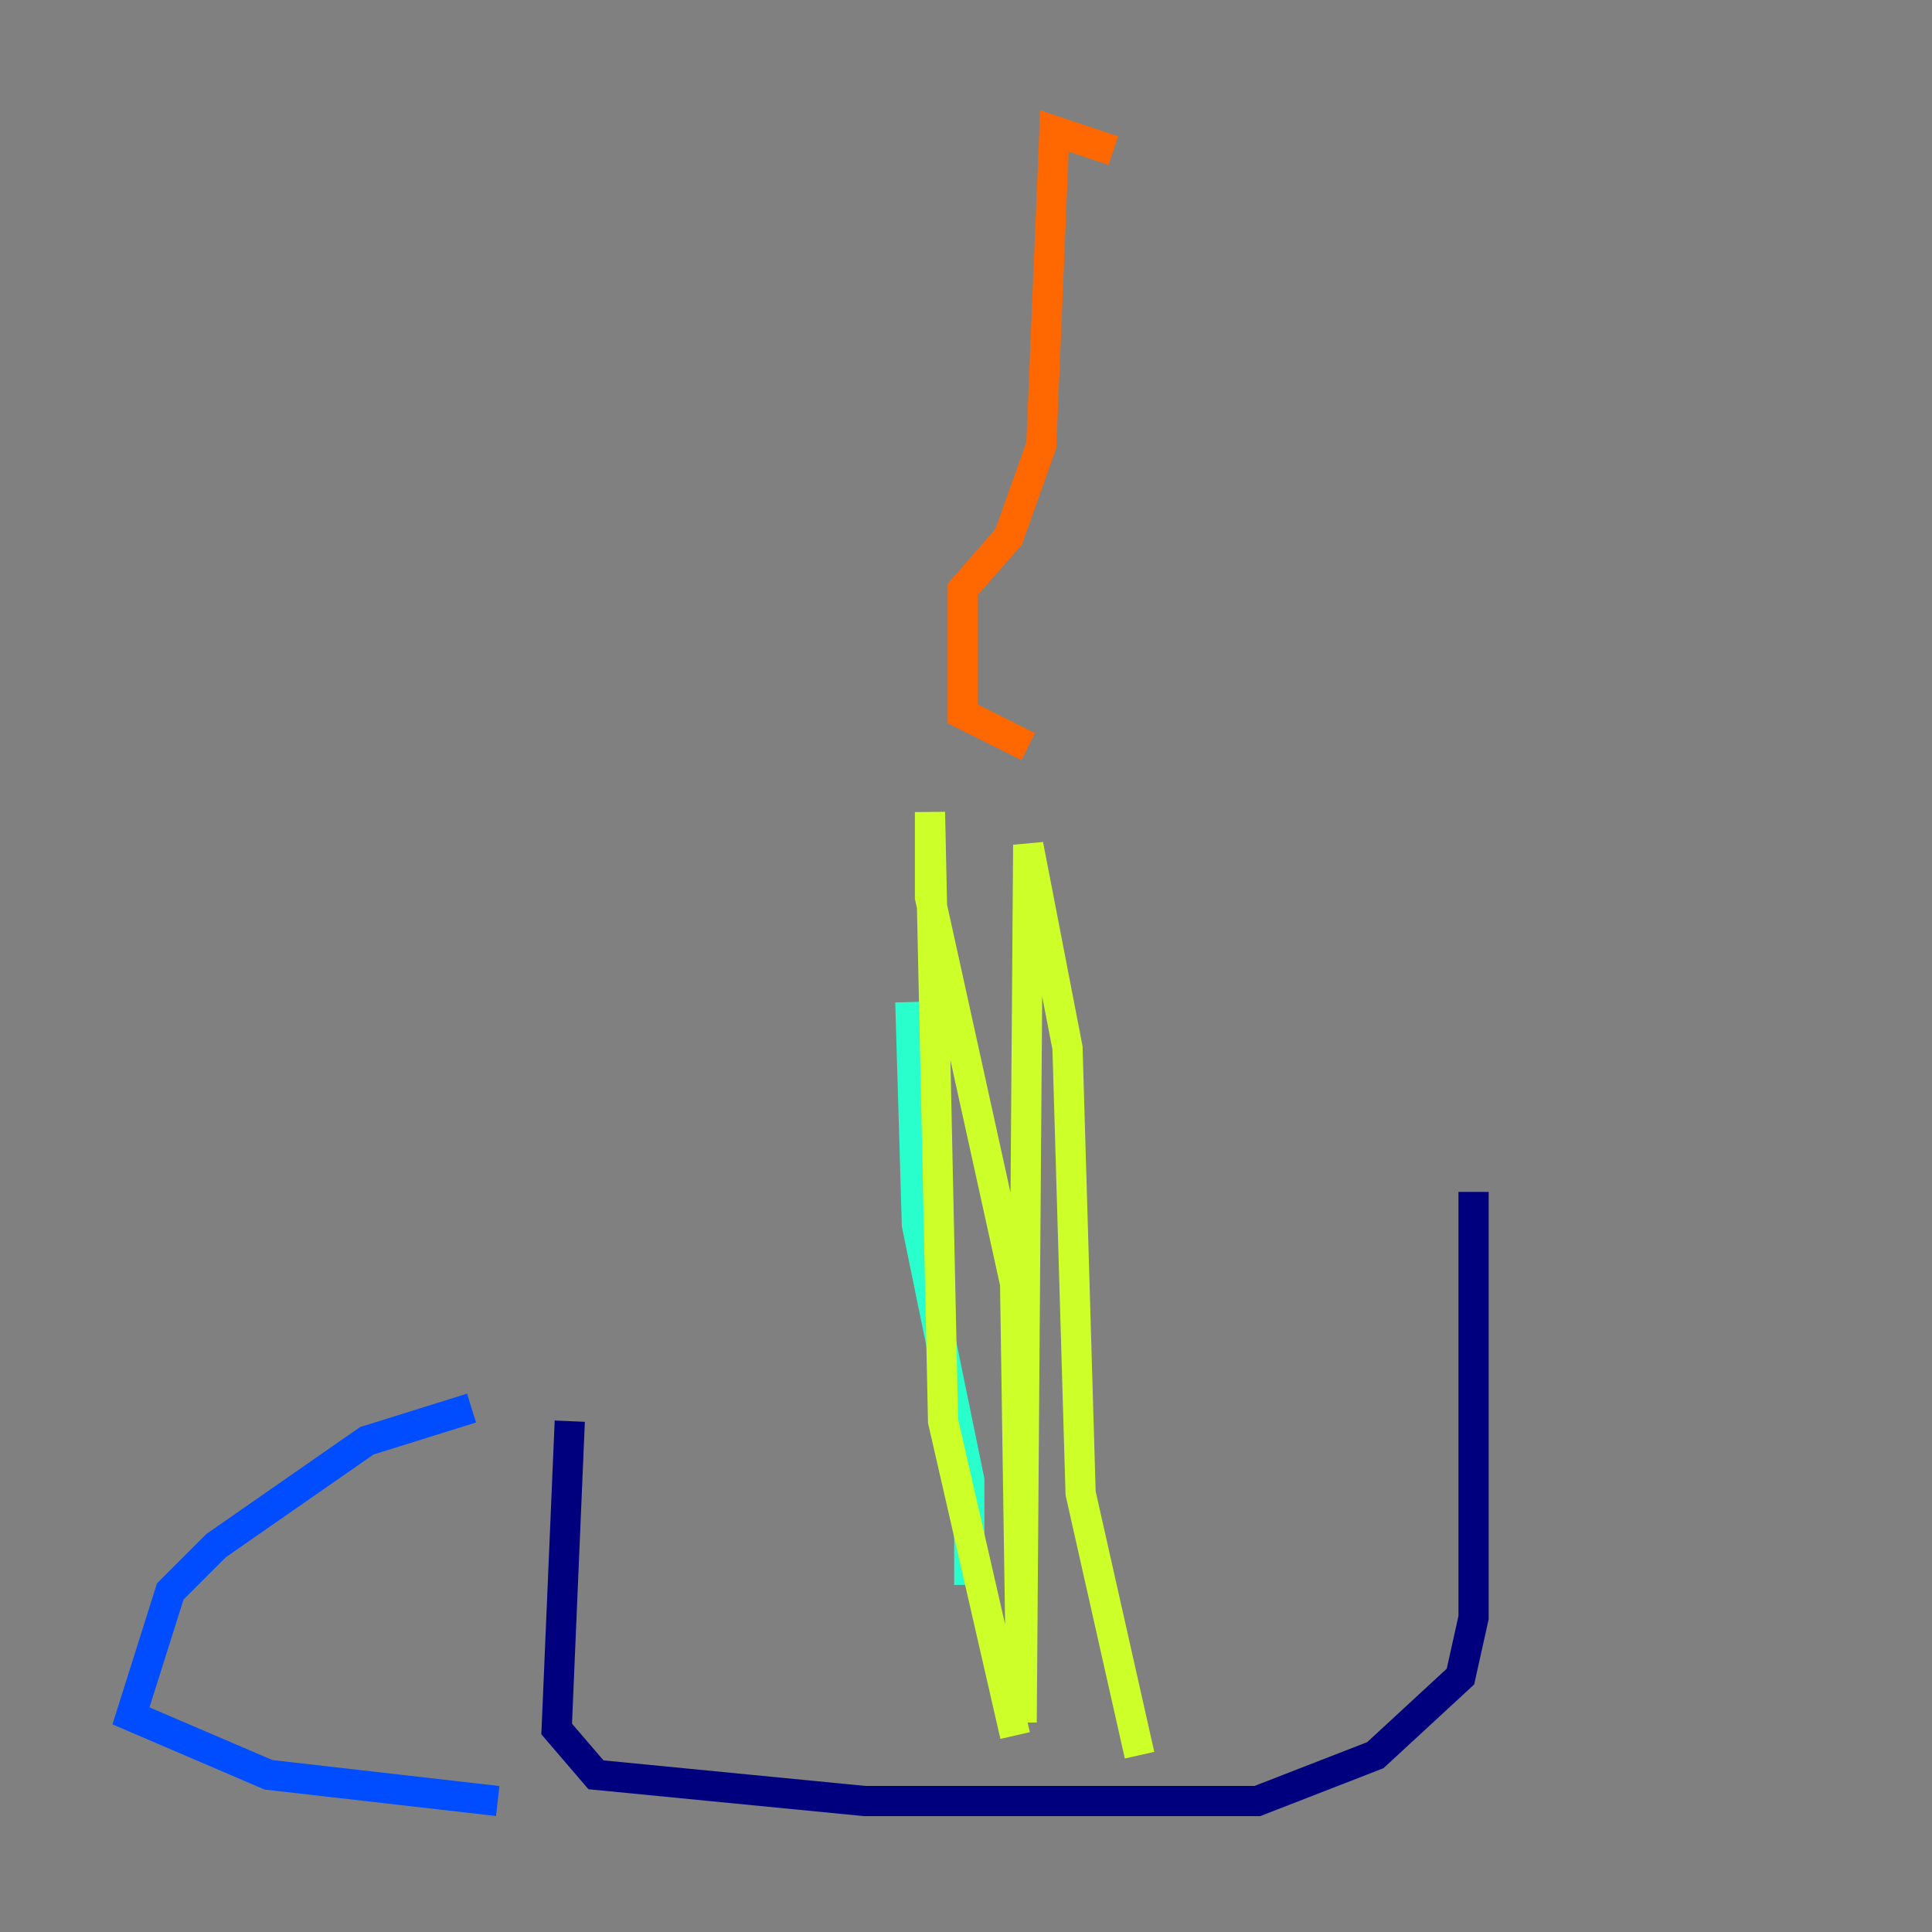 <?xml version="1.0" encoding="utf-8" ?>
<svg baseProfile="tiny" height="128" version="1.2" viewBox="0,0,128,128" width="128" xmlns="http://www.w3.org/2000/svg" xmlns:ev="http://www.w3.org/2001/xml-events" xmlns:xlink="http://www.w3.org/1999/xlink"><rect x="0" y="0" width="128" height="128" fill="#808080" stroke="none"/><defs /><polyline fill="none" points="37.749,94.156 36.881,114.549 39.485,117.586 57.275,119.322 83.308,119.322 91.119,116.285 96.759,111.078 97.627,107.173 97.627,78.969" stroke="#00007f" stroke-width="2" /><polyline fill="none" points="31.241,93.288 24.298,95.458 14.319,102.4 11.281,105.437 8.678,113.681 17.79,117.586 32.976,119.322" stroke="#004cff" stroke-width="2" /><polyline fill="none" points="64.217,105.003 64.217,98.061 60.746,81.139 60.312,66.386" stroke="#29ffcd" stroke-width="2" /><polyline fill="none" points="75.498,116.285 71.593,98.929 70.725,69.424 68.122,55.973 67.688,114.115 67.254,85.044 61.614,59.444 61.614,53.803 62.481,94.156 67.254,114.983" stroke="#cdff29" stroke-width="2" /><polyline fill="none" points="68.122,49.464 63.783,47.295 63.783,39.051 66.82,35.58 68.99,29.505 69.858,8.678 73.763,9.98" stroke="#ff6700" stroke-width="2" /><polyline fill="none" points="51.634,60.746 51.634,60.746" stroke="#7f0000" stroke-width="2" /></svg>